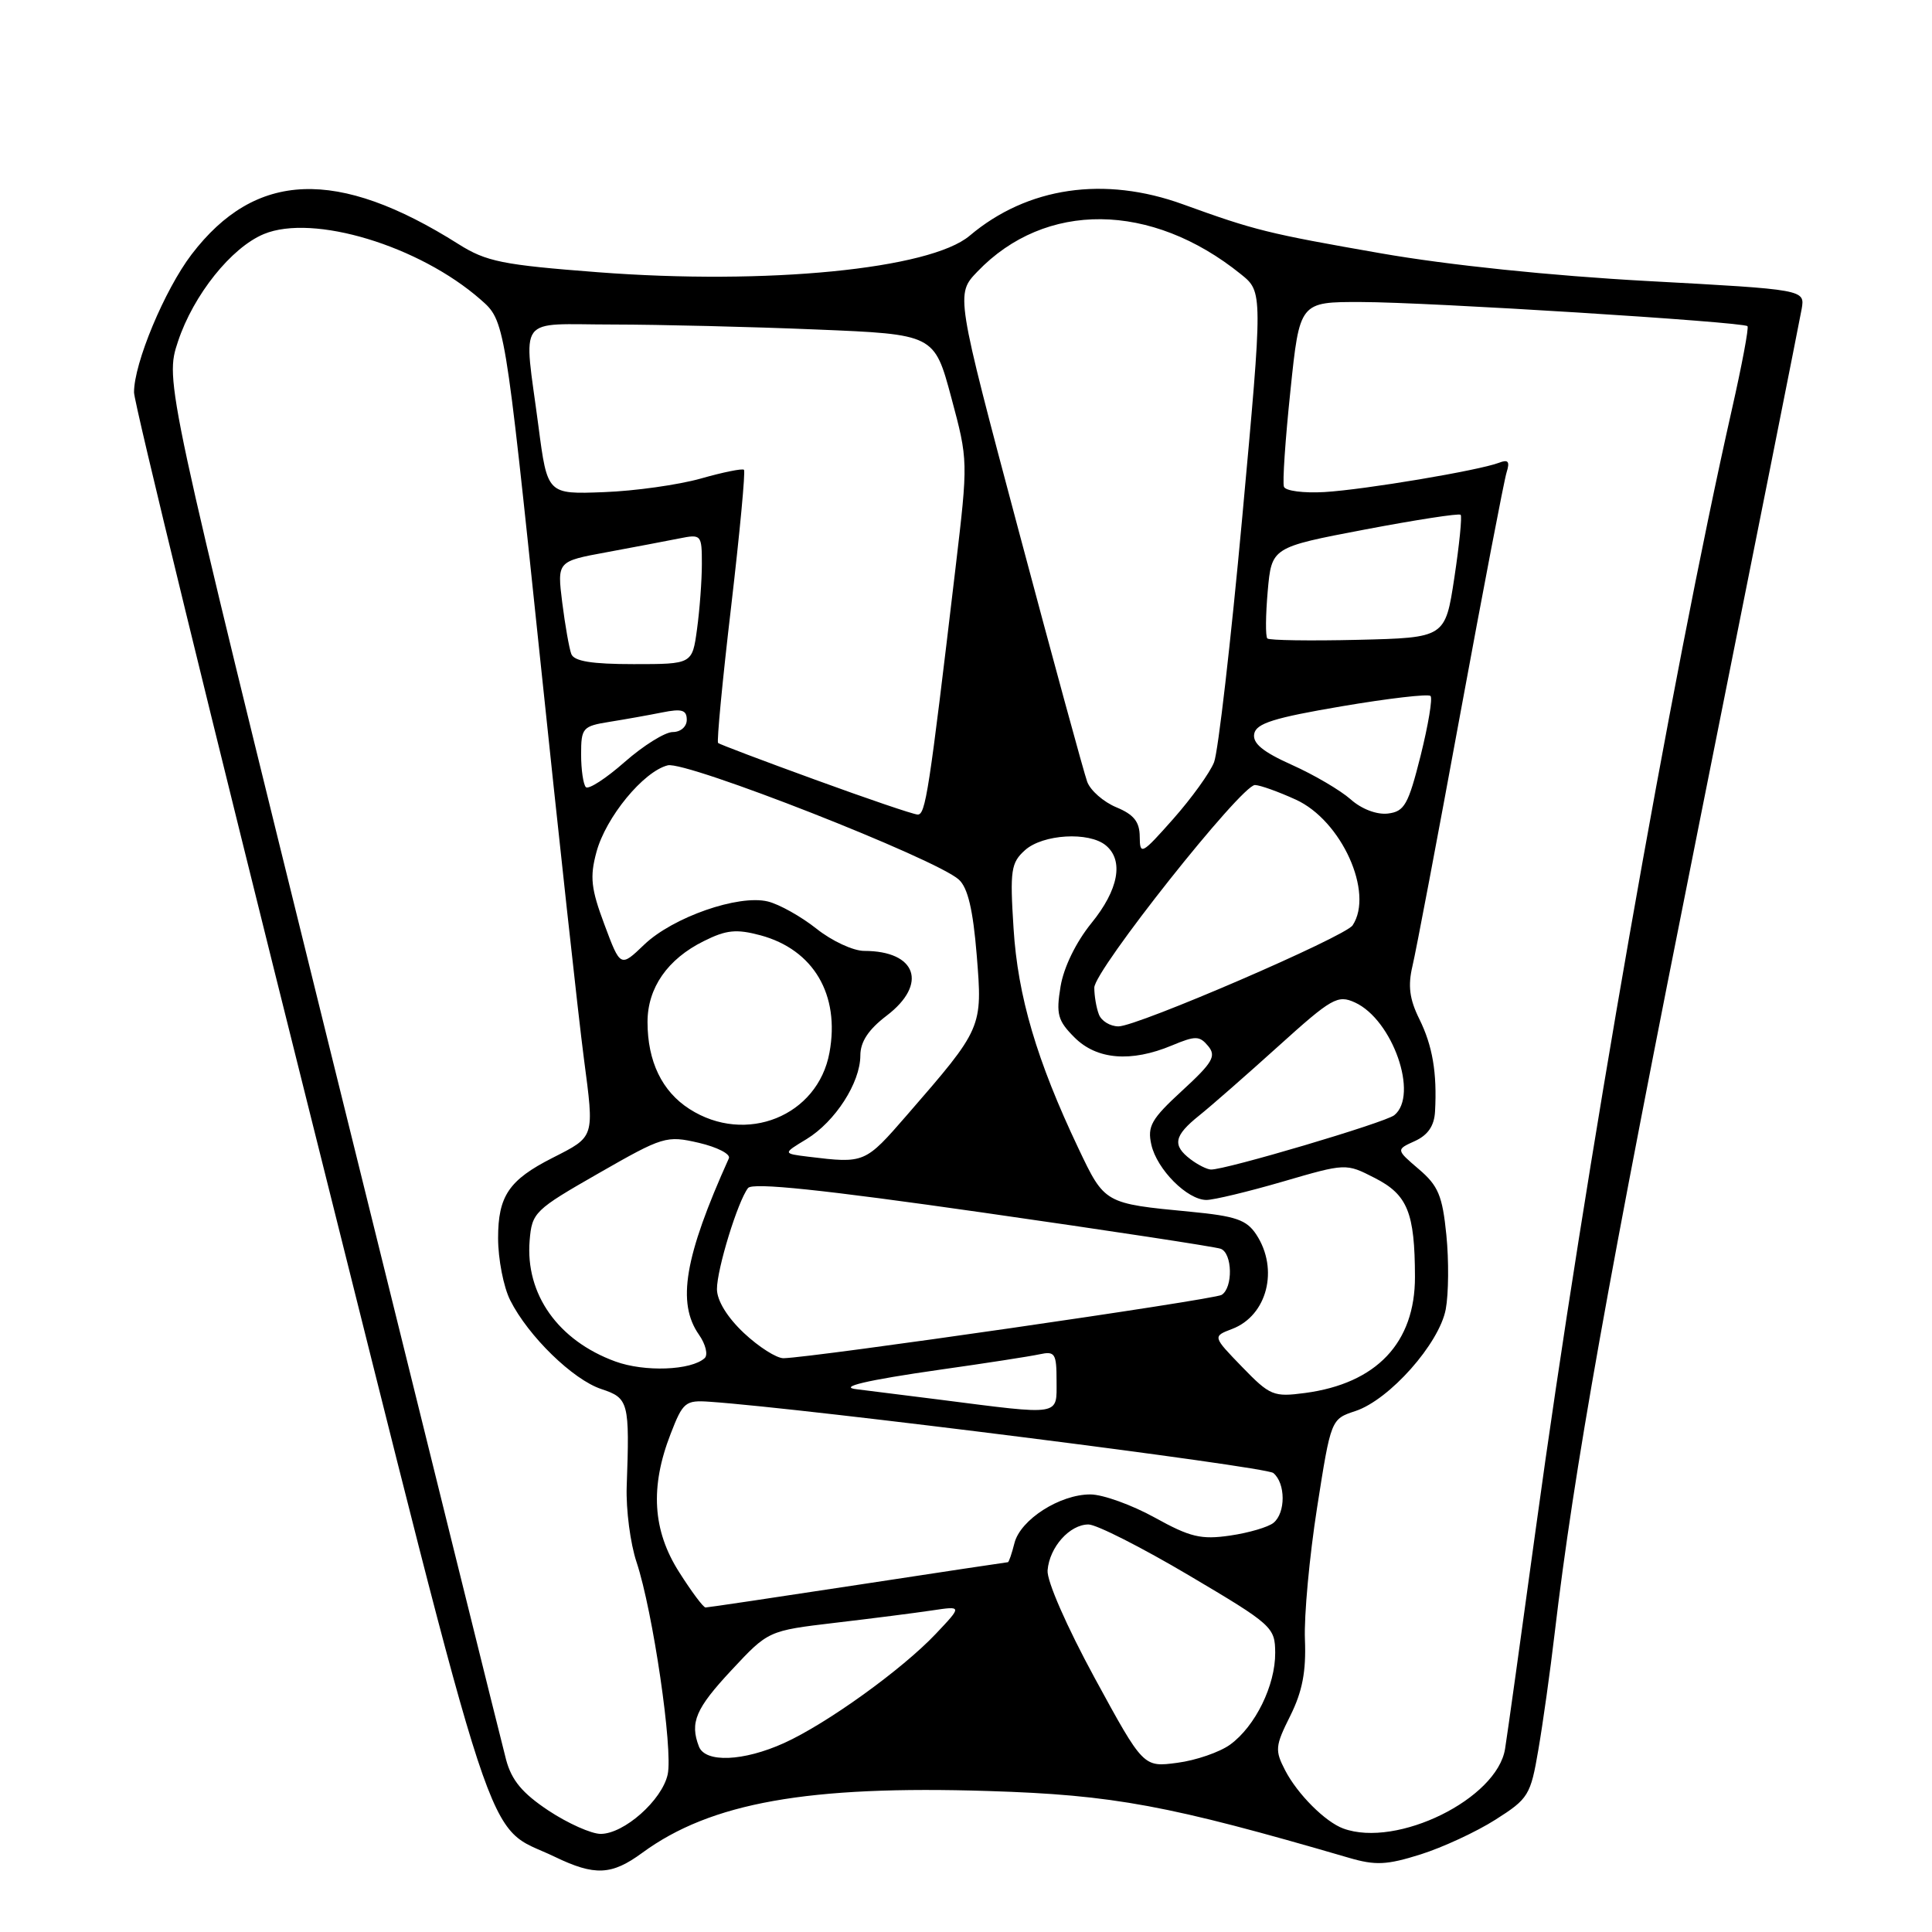 <?xml version="1.0" encoding="UTF-8" standalone="no"?>
<!DOCTYPE svg PUBLIC "-//W3C//DTD SVG 1.1//EN" "http://www.w3.org/Graphics/SVG/1.1/DTD/svg11.dtd" >
<svg xmlns="http://www.w3.org/2000/svg" xmlns:xlink="http://www.w3.org/1999/xlink" version="1.1" viewBox="0 0 256 256">
 <g >
 <path fill="currentColor"
d=" M 85.10 245.51 C 94.17 238.86 107.07 236.56 131.00 237.32 C 147.58 237.84 154.83 239.19 178.71 246.16 C 182.26 247.20 183.75 247.13 188.23 245.72 C 191.15 244.80 195.62 242.73 198.15 241.12 C 202.53 238.34 202.81 237.89 203.84 231.85 C 204.44 228.36 205.41 221.45 205.99 216.50 C 208.58 194.60 212.93 170.26 225.18 109.00 C 232.39 72.97 238.48 42.35 238.73 40.94 C 239.17 38.37 239.17 38.37 218.34 37.24 C 205.51 36.54 191.92 35.13 183.00 33.57 C 167.95 30.94 166.30 30.53 156.77 27.08 C 146.32 23.28 136.13 24.78 128.49 31.23 C 123.24 35.67 101.60 37.79 79.21 36.07 C 66.57 35.10 64.44 34.67 60.76 32.35 C 44.69 22.20 33.85 22.62 25.38 33.72 C 21.81 38.41 17.74 48.15 17.76 52.00 C 17.76 53.38 28.20 96.12 40.94 147.00 C 66.54 249.16 64.01 241.46 73.50 246.03 C 78.81 248.59 81.04 248.49 85.10 245.51 Z  M 72.69 239.92 C 69.21 237.61 67.79 235.90 67.06 233.17 C 66.52 231.15 56.13 189.22 43.96 140.00 C 21.84 50.50 21.84 50.50 23.59 45.23 C 25.64 39.07 30.65 32.80 34.97 31.01 C 41.50 28.31 55.54 32.55 63.69 39.70 C 66.89 42.50 66.89 42.50 71.49 86.50 C 74.02 110.70 76.66 134.90 77.37 140.27 C 78.76 150.86 78.85 150.55 73.20 153.43 C 67.44 156.35 66.00 158.48 66.00 164.05 C 66.00 166.83 66.72 170.54 67.61 172.30 C 70.00 177.05 75.92 182.82 79.69 184.06 C 83.31 185.26 83.44 185.77 83.04 197.00 C 82.94 200.03 83.52 204.53 84.35 207.00 C 86.51 213.50 89.20 231.83 88.47 235.13 C 87.72 238.54 82.69 243.00 79.59 243.00 C 78.36 243.00 75.25 241.61 72.69 239.92 Z  M 178.00 242.29 C 175.61 241.42 171.94 237.75 170.30 234.60 C 168.91 231.92 168.96 231.37 170.97 227.35 C 172.57 224.13 173.08 221.50 172.91 217.25 C 172.78 214.09 173.51 206.22 174.52 199.77 C 176.36 188.04 176.36 188.04 179.60 186.97 C 184.11 185.48 190.71 178.04 191.57 173.48 C 191.95 171.45 191.99 167.02 191.65 163.64 C 191.13 158.43 190.57 157.11 188.00 154.92 C 184.97 152.33 184.97 152.33 187.49 151.19 C 189.21 150.40 190.05 149.18 190.15 147.27 C 190.43 142.15 189.82 138.57 188.07 135.03 C 186.76 132.39 186.54 130.62 187.16 128.00 C 187.62 126.08 190.48 111.00 193.51 94.50 C 196.55 78.00 199.30 63.64 199.63 62.60 C 200.09 61.14 199.85 60.84 198.62 61.32 C 195.95 62.34 180.85 64.88 175.50 65.20 C 172.75 65.36 170.33 65.05 170.13 64.50 C 169.92 63.95 170.31 58.21 170.99 51.75 C 172.21 40.00 172.21 40.00 180.36 40.02 C 189.19 40.03 230.98 42.65 231.55 43.22 C 231.75 43.41 230.81 48.39 229.48 54.27 C 221.43 89.91 209.98 155.22 203.51 202.50 C 201.55 216.80 199.72 229.95 199.43 231.73 C 198.37 238.36 185.12 244.89 178.00 242.29 Z  M 145.05 222.34 C 141.36 215.55 138.69 209.47 138.81 208.08 C 139.06 205.00 141.74 202.00 144.23 202.00 C 145.29 202.00 151.28 205.04 157.55 208.75 C 168.60 215.29 168.95 215.61 168.97 219.00 C 169.00 223.31 166.33 228.75 163.00 231.17 C 161.62 232.17 158.47 233.26 156.00 233.58 C 151.50 234.18 151.50 234.18 145.05 222.34 Z  M 92.61 231.42 C 91.39 228.24 92.17 226.40 96.94 221.29 C 101.80 216.08 101.80 216.08 110.65 215.03 C 115.52 214.46 121.30 213.72 123.50 213.39 C 127.50 212.79 127.50 212.79 124.00 216.49 C 119.54 221.21 109.57 228.39 103.90 230.96 C 98.51 233.40 93.45 233.61 92.61 231.42 Z  M 89.98 208.30 C 86.47 202.78 86.12 197.04 88.86 190.00 C 90.49 185.78 90.82 185.51 94.05 185.74 C 106.82 186.62 167.68 194.32 168.72 195.18 C 170.36 196.54 170.37 200.45 168.75 201.78 C 168.06 202.35 165.47 203.11 163.00 203.47 C 159.15 204.03 157.71 203.69 153.00 201.08 C 149.97 199.41 146.15 198.03 144.50 198.02 C 140.45 198.00 135.20 201.36 134.42 204.47 C 134.07 205.86 133.68 207.00 133.55 207.00 C 133.42 207.00 124.47 208.35 113.66 210.00 C 102.86 211.65 93.78 213.00 93.49 213.00 C 93.19 213.00 91.62 210.89 89.98 208.30 Z  M 124.50 185.46 C 119.00 184.76 114.09 184.15 113.58 184.09 C 110.87 183.81 114.82 182.88 124.56 181.49 C 130.58 180.64 136.51 179.72 137.75 179.45 C 139.79 179.01 140.00 179.33 140.00 182.98 C 140.00 187.66 140.76 187.54 124.50 185.46 Z  M 164.58 181.12 C 160.67 177.08 160.67 177.08 163.27 176.09 C 167.91 174.32 169.48 168.18 166.47 163.59 C 165.18 161.63 163.76 161.14 157.72 160.56 C 146.33 159.47 146.38 159.50 142.89 152.15 C 137.37 140.52 134.86 132.00 134.30 123.00 C 133.81 115.31 133.96 114.32 135.82 112.65 C 138.18 110.53 144.30 110.17 146.53 112.02 C 148.94 114.02 148.22 117.90 144.61 122.33 C 142.57 124.85 140.95 128.17 140.53 130.71 C 139.92 134.39 140.16 135.25 142.37 137.46 C 145.32 140.42 149.87 140.79 155.28 138.53 C 158.42 137.22 158.94 137.23 160.09 138.61 C 161.19 139.94 160.69 140.80 156.65 144.51 C 152.55 148.28 152.01 149.23 152.56 151.68 C 153.30 154.96 157.33 159.00 159.86 159.00 C 160.82 159.00 165.37 157.91 169.97 156.57 C 178.34 154.13 178.34 154.13 182.15 156.08 C 186.51 158.30 187.47 160.66 187.49 169.18 C 187.51 177.92 182.40 183.32 172.91 184.58 C 168.75 185.13 168.28 184.94 164.58 181.12 Z  M 81.53 180.40 C 73.95 177.63 69.60 171.49 70.18 164.38 C 70.49 160.65 70.82 160.33 79.33 155.46 C 87.87 150.57 88.30 150.44 92.60 151.43 C 95.04 152.00 96.83 152.92 96.58 153.48 C 90.70 166.53 89.66 172.64 92.62 176.86 C 93.51 178.13 93.84 179.53 93.37 179.96 C 91.59 181.59 85.40 181.82 81.53 180.40 Z  M 98.57 176.63 C 96.36 174.55 95.00 172.33 95.00 170.81 C 95.00 168.15 97.76 159.17 99.12 157.42 C 99.71 156.66 108.97 157.63 130.23 160.67 C 146.88 163.05 161.06 165.21 161.75 165.47 C 163.31 166.05 163.40 170.64 161.87 171.58 C 160.84 172.22 107.75 179.89 103.82 179.97 C 102.90 179.98 100.54 178.48 98.57 176.63 Z  M 157.75 153.61 C 155.31 151.75 155.55 150.50 158.89 147.82 C 160.48 146.55 165.21 142.40 169.42 138.60 C 176.45 132.25 177.25 131.79 179.53 132.83 C 184.53 135.11 188.03 145.12 184.75 147.77 C 183.53 148.75 162.35 155.03 160.45 154.97 C 159.93 154.95 158.71 154.34 157.75 153.61 Z  M 107.11 153.27 C 103.71 152.85 103.71 152.85 106.87 150.94 C 110.67 148.62 113.99 143.47 114.00 139.87 C 114.00 138.04 115.07 136.42 117.50 134.57 C 122.98 130.39 121.44 126.00 114.51 126.00 C 113.06 126.00 110.22 124.68 108.19 123.06 C 106.16 121.45 103.26 119.82 101.74 119.45 C 97.85 118.50 89.15 121.54 85.36 125.17 C 82.21 128.19 82.21 128.19 80.09 122.51 C 78.31 117.76 78.14 116.20 79.03 112.91 C 80.27 108.29 85.26 102.22 88.48 101.41 C 90.92 100.80 124.00 113.78 127.05 116.55 C 128.24 117.62 128.93 120.54 129.42 126.55 C 130.20 136.21 130.20 136.21 120.18 147.75 C 114.61 154.16 114.58 154.18 107.11 153.27 Z  M 91.36 146.95 C 87.72 144.62 85.80 140.64 85.80 135.42 C 85.80 130.90 88.45 127.08 93.26 124.70 C 96.24 123.21 97.57 123.08 100.76 123.93 C 107.80 125.83 111.32 131.80 109.91 139.47 C 108.38 147.88 98.83 151.74 91.36 146.95 Z  M 145.61 134.42 C 145.27 133.55 145.00 131.95 145.00 130.87 C 145.00 128.57 164.50 103.99 166.29 104.02 C 166.96 104.03 169.39 104.90 171.69 105.95 C 177.75 108.70 182.09 118.29 179.23 122.61 C 178.24 124.12 150.71 136.00 148.21 136.00 C 147.11 136.00 145.94 135.29 145.61 134.42 Z  M 151.02 110.87 C 151.01 108.89 150.24 107.93 147.92 106.97 C 146.22 106.26 144.49 104.75 144.06 103.59 C 143.64 102.44 139.54 87.44 134.96 70.25 C 126.63 38.99 126.63 38.99 129.51 35.99 C 138.50 26.61 152.54 26.74 164.42 36.33 C 167.34 38.68 167.34 38.68 164.60 68.59 C 163.09 85.04 161.41 99.62 160.87 101.00 C 160.33 102.38 157.90 105.75 155.47 108.50 C 151.28 113.23 151.04 113.36 151.02 110.87 Z  M 108.00 103.31 C 101.12 100.81 95.34 98.62 95.15 98.45 C 94.96 98.27 95.73 90.14 96.88 80.38 C 98.02 70.61 98.79 62.45 98.58 62.25 C 98.38 62.05 95.80 62.57 92.86 63.41 C 89.91 64.24 84.13 65.06 80.02 65.21 C 72.53 65.50 72.53 65.50 71.35 56.50 C 69.38 41.45 68.24 43.00 81.25 43.00 C 87.44 43.01 99.54 43.30 108.15 43.66 C 123.80 44.30 123.80 44.30 126.05 52.67 C 128.29 61.02 128.29 61.06 126.61 75.27 C 123.08 105.12 122.64 108.00 121.58 107.93 C 120.98 107.90 114.88 105.82 108.00 103.31 Z  M 178.96 105.91 C 177.61 104.72 174.11 102.66 171.18 101.35 C 167.32 99.62 165.95 98.49 166.19 97.23 C 166.45 95.85 168.82 95.11 177.77 93.59 C 183.95 92.54 189.26 91.92 189.55 92.22 C 189.85 92.51 189.25 96.07 188.24 100.13 C 186.60 106.64 186.10 107.53 183.90 107.80 C 182.43 107.97 180.41 107.21 178.96 105.91 Z  M 77.63 104.30 C 77.29 103.95 77.00 102.00 77.00 99.96 C 77.00 96.45 77.20 96.22 80.75 95.65 C 82.81 95.32 85.96 94.76 87.75 94.40 C 90.35 93.88 91.00 94.07 91.00 95.38 C 91.00 96.29 90.19 97.00 89.14 97.00 C 88.12 97.00 85.25 98.79 82.77 100.97 C 80.30 103.15 77.98 104.65 77.63 104.30 Z  M 75.70 86.66 C 75.42 85.92 74.88 82.85 74.50 79.85 C 73.82 74.38 73.82 74.38 80.40 73.17 C 84.02 72.50 88.33 71.68 89.99 71.35 C 92.93 70.76 93.00 70.84 93.00 74.74 C 93.00 76.93 92.71 80.81 92.36 83.36 C 91.73 88.00 91.73 88.00 83.97 88.00 C 78.40 88.00 76.07 87.62 75.70 86.66 Z  M 167.93 84.60 C 167.67 84.34 167.70 81.52 167.98 78.32 C 168.50 72.52 168.50 72.52 180.83 70.17 C 187.61 68.88 193.33 68.00 193.54 68.21 C 193.75 68.41 193.37 72.17 192.71 76.54 C 191.50 84.50 191.50 84.50 179.94 84.78 C 173.59 84.93 168.18 84.85 167.93 84.60 Z "/>
</g>
</svg>
